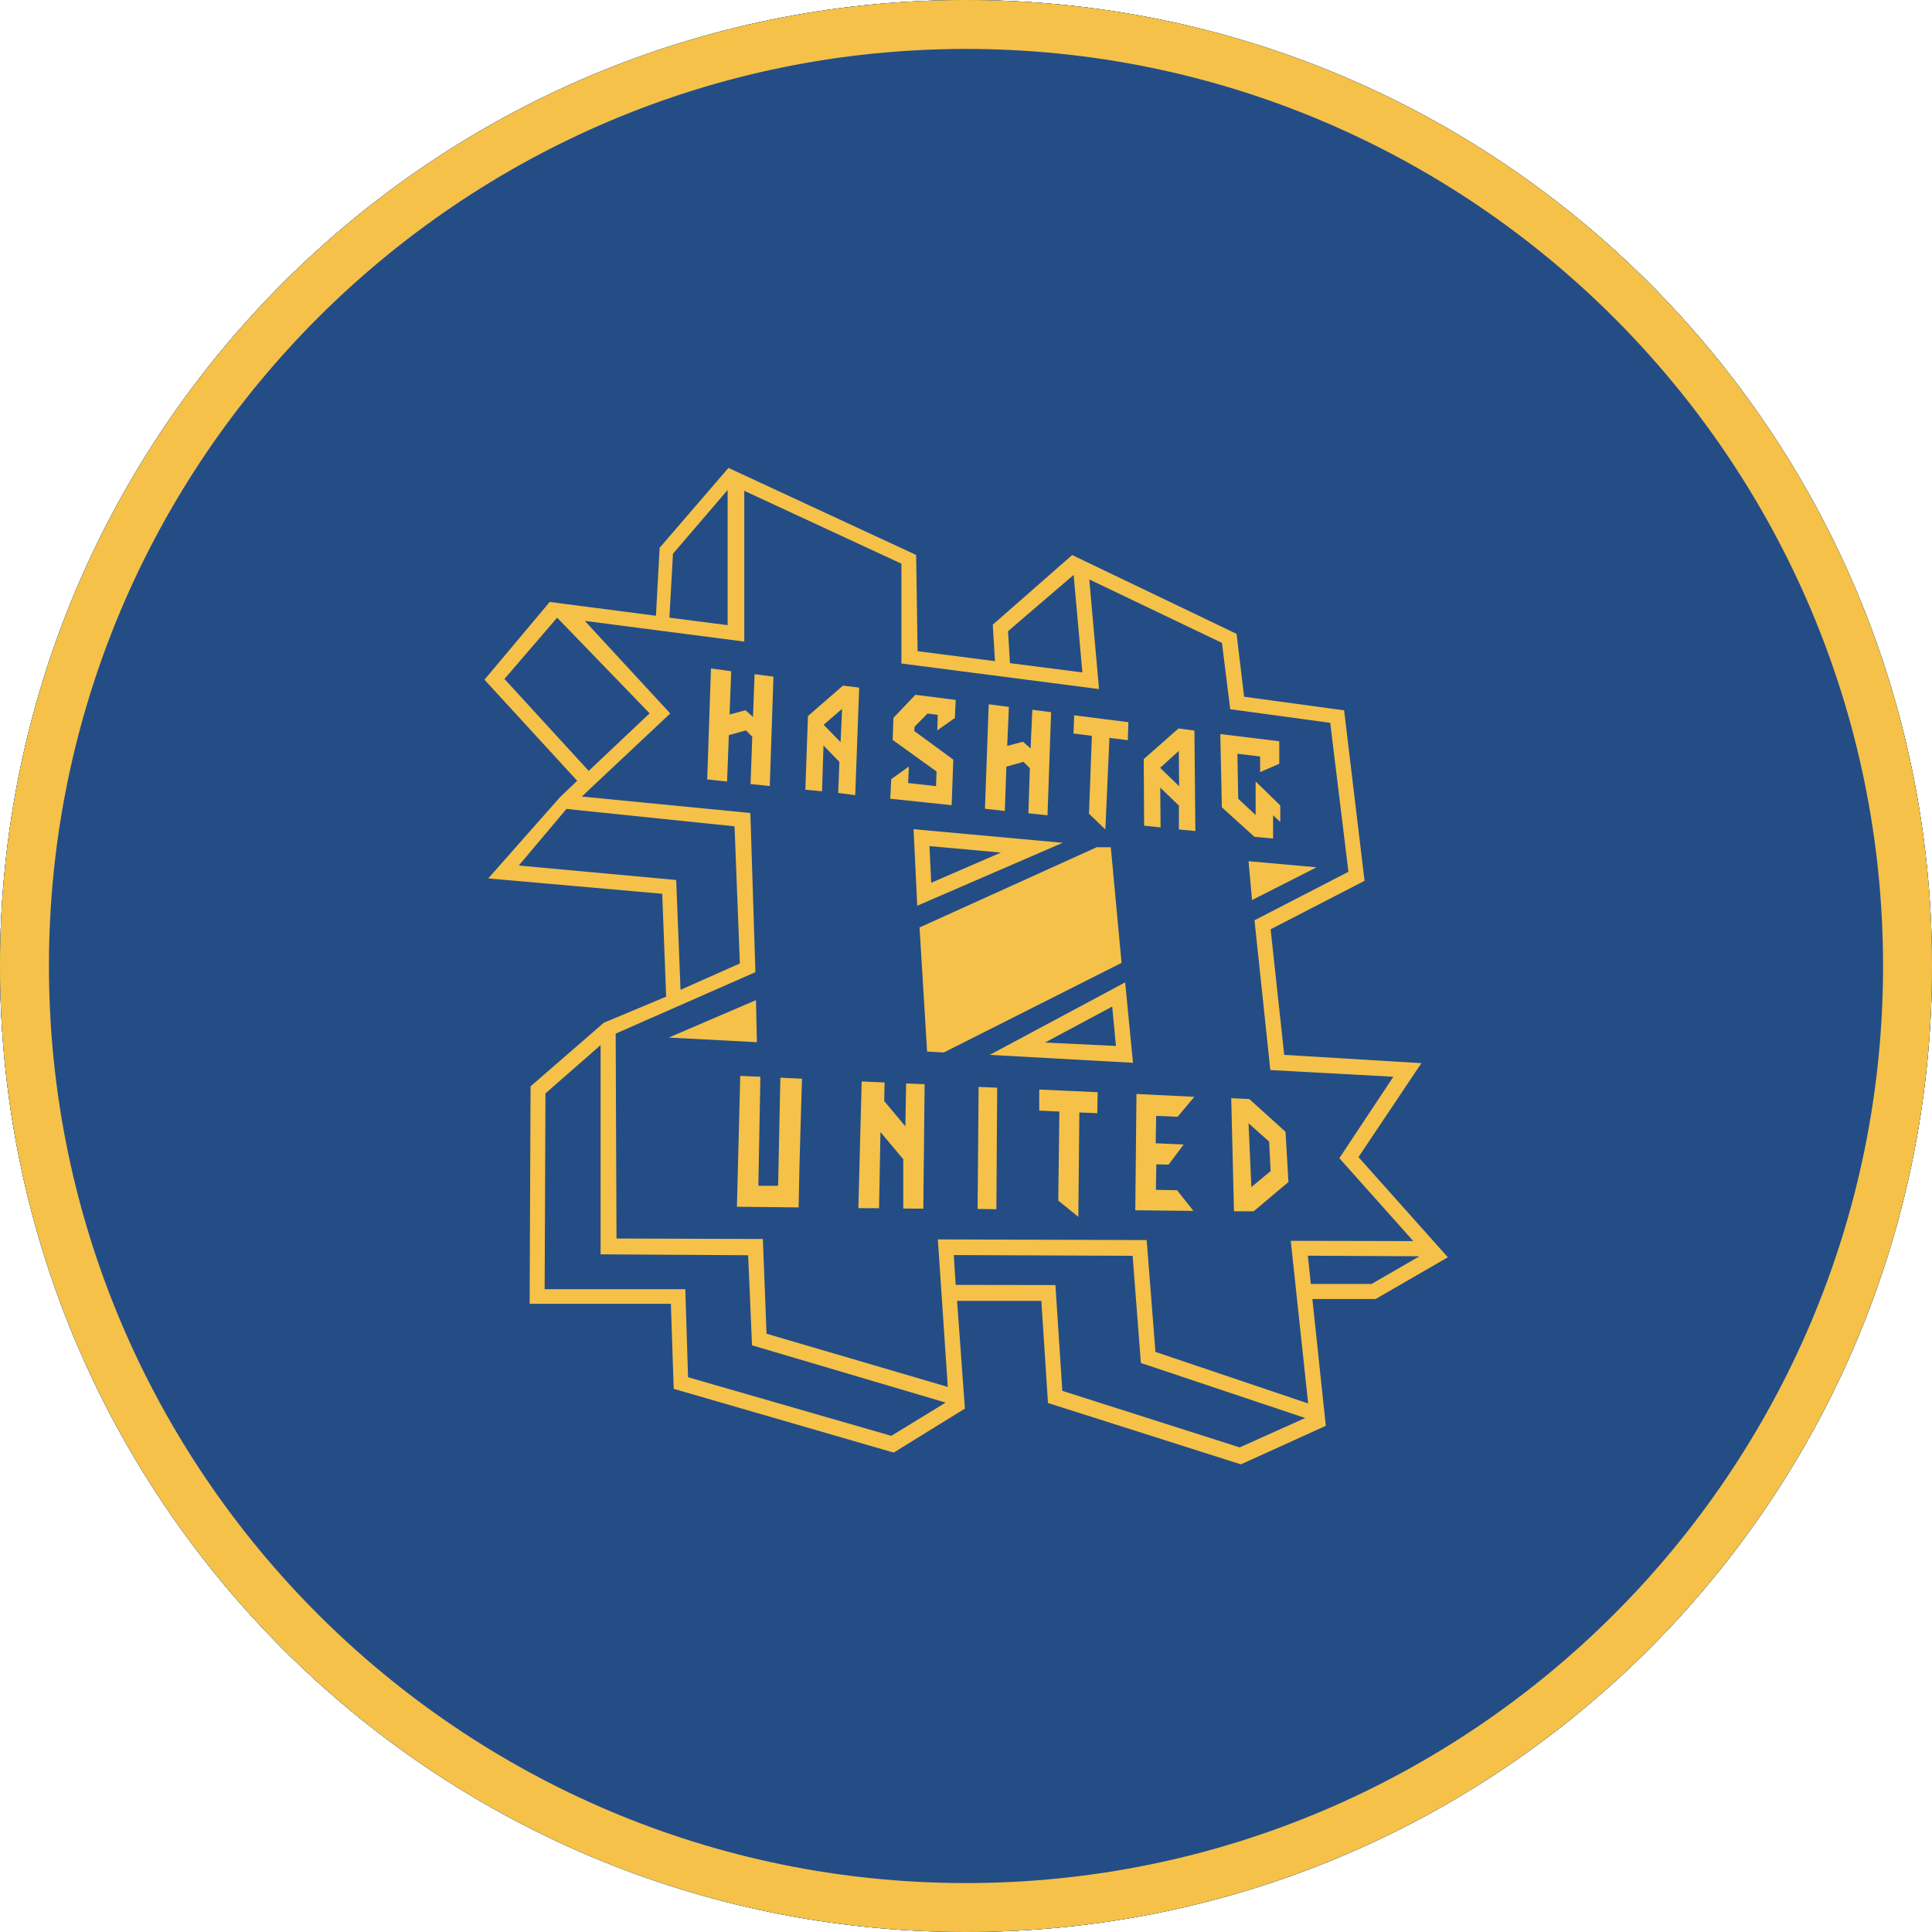 <svg width="100" height="100" viewBox="0 0 100 100" fill="none" xmlns="http://www.w3.org/2000/svg">
<g clip-path="url(#clip0_1124_12365)">
<path d="M50 100C77.614 100 100 77.614 100 50C100 22.386 77.614 0 50 0C22.386 0 0 22.386 0 50C0 77.614 22.386 100 50 100Z" fill="#005596"/>
<path d="M50 98.733C76.915 98.733 98.733 76.915 98.733 50C98.733 23.085 76.915 1.267 50 1.267C23.085 1.267 1.267 23.085 1.267 50C1.267 76.915 23.085 98.733 50 98.733Z" fill="#005596"/>
<path d="M50 2.533C76.171 2.533 97.467 23.829 97.467 50C97.467 76.171 76.171 97.467 50 97.467C23.829 97.467 2.533 76.171 2.533 50C2.533 23.829 23.829 2.533 50 2.533ZM50 0C22.386 0 0 22.386 0 50C0 77.614 22.386 100 50 100C77.614 100 100 77.614 100 50C100 22.386 77.614 0 50 0Z" fill="#005596"/>
<path d="M50 100C77.614 100 100 77.614 100 50C100 22.386 77.614 0 50 0C22.386 0 0 22.386 0 50C0 77.614 22.386 100 50 100Z" fill="#244D86"/>
<path d="M50 2.533C76.171 2.533 97.467 23.829 97.467 50C97.467 76.171 76.171 97.467 50 97.467C23.829 97.467 2.533 76.171 2.533 50C2.533 23.829 23.829 2.533 50 2.533ZM50 0C22.386 0 0 22.386 0 50C0 77.614 22.386 100 50 100C77.614 100 100 77.614 100 50C100 22.386 77.614 0 50 0Z" fill="#F5C148"/>
<path d="M33.628 36.929L28.843 31.971L26.109 35.152L30.466 39.905L33.628 36.929Z" fill="#244D86"/>
<path d="M54.09 53.957L57.767 54.138L57.566 52.095L54.09 53.957Z" fill="#244D86"/>
<path d="M51.8 44.138L48.114 43.805L48.209 45.7L51.8 44.138Z" fill="#244D86"/>
<path d="M37.676 25.362L34.848 28.657L34.662 31.971L37.676 32.357V25.362Z" fill="#244D86"/>
<path d="M43.509 38.419L43.581 36.691L42.628 37.514L43.509 38.419Z" fill="#244D86"/>
<path d="M56.038 34.8L55.581 29.752L52.19 32.667L52.29 34.319L56.038 34.8Z" fill="#244D86"/>
<path d="M67.695 65.019L67.848 66.476H70.99L73.472 65.048L67.695 65.019Z" fill="#244D86"/>
<path d="M58.629 65.024L49.372 64.986L49.472 66.529L54.633 66.543L54.991 72.019L64.172 74.938L67.562 73.405L59.057 70.571L58.629 65.024Z" fill="#244D86"/>
<path d="M64.624 58.138L64.767 61.443L65.762 60.609L65.686 59.086L64.624 58.138Z" fill="#244D86"/>
<path d="M38.938 69.643L38.738 64.976L31.1 64.929L31.095 54.1L28.238 56.59L28.195 66.729H35.471L35.614 71.286L46.133 74.319L48.948 72.605L38.938 69.643Z" fill="#244D86"/>
<path d="M35.233 51.238L38.3 49.871L38.019 42.791L29.319 41.881L26.852 44.809L35.014 45.552L35.233 51.238Z" fill="#244D86"/>
<path d="M60.047 39.748L61.033 40.695L61.014 38.867L60.047 39.748Z" fill="#244D86"/>
<path d="M73.162 64.248L69.333 59.957L72.138 55.743L65.762 55.395L64.929 47.648L69.791 45.138L68.848 37.429L63.672 36.724L63.252 33.291L56.386 30.005L56.891 35.681L46.662 34.357V29.191L38.548 25.419V33.238L30.295 32.167L34.714 36.957L30.138 41.257L38.862 42.109L39.124 50.348L31.891 53.529L31.933 64.133L39.51 64.157L39.7 69.062L49.081 71.814L48.567 64.191L59.376 64.224L59.829 70.005L67.738 72.662L66.838 64.243H73.176L73.162 64.248ZM64.805 46.595L64.624 44.586L68.148 44.9L64.805 46.595ZM55.6 37.033L58.405 37.386L58.376 38.324L57.424 38.2L57.21 42.943L56.367 42.133L56.514 38.1L55.562 37.981L55.6 37.038V37.033ZM55.019 43.624L47.481 46.886L47.291 42.919L54.957 43.619H55.019V43.624ZM51.176 36.462L52.219 36.6L52.133 38.629L52.953 38.405L53.343 38.752L53.433 36.748L54.405 36.871L54.219 42.214L53.229 42.105L53.305 39.771L52.976 39.443L52.091 39.691L52.01 41.986L50.981 41.876L51.176 36.467V36.462ZM46.129 40.333L47.043 39.676L47.005 40.529L48.443 40.691L48.471 39.938L46.2 38.309L46.243 37.167L47.367 35.971L49.453 36.233L49.41 37.171L48.51 37.814L48.538 37.01L48.005 36.943L47.329 37.619V37.843L49.357 39.324L49.257 41.686L46.081 41.352L46.124 40.338L46.129 40.333ZM38.852 40.581L38.943 38.138L38.614 37.809L37.729 38.057L37.638 40.457L36.61 40.348L36.805 34.609L37.852 34.748L37.767 36.986L38.586 36.762L38.981 37.109L39.062 34.891L40.033 35.014L39.843 40.681L38.848 40.581H38.852ZM39.133 51.771L39.176 53.948L34.614 53.709L39.129 51.771H39.133ZM41.386 60.286L41.343 62.5L38.148 62.467L38.319 55.691L39.357 55.738L39.252 61.381H40.276L40.391 55.786L41.514 55.838L41.376 60.291L41.386 60.286ZM43.386 41.048L43.448 39.438L42.624 38.595L42.548 40.962L41.686 40.881L41.819 37.067L43.633 35.49L44.471 35.6L44.267 41.167L43.386 41.048ZM47.8 62.562H46.762V60.01L45.581 58.605L45.505 62.552H44.438L44.605 55.995L45.791 56.048L45.772 57.01L46.867 58.319L46.91 56.1L47.867 56.143L47.8 62.567V62.562ZM47.991 54.429L47.6 48.01L56.762 43.862H57.491L58.048 49.848L48.848 54.486L47.991 54.429ZM51.586 62.6L50.614 62.59L50.672 56.267L51.633 56.309L51.591 62.6H51.586ZM56.81 57.629L55.881 57.586L55.824 62.99L54.791 62.152L54.848 57.543L53.8 57.495V56.405L56.829 56.543L56.81 57.629ZM51.243 54.605L58.252 50.852L58.657 55.014L51.243 54.605ZM61.267 59.243L60.486 60.281H59.852L59.829 61.6L60.929 61.619L61.772 62.695L58.767 62.662L58.829 56.643L61.824 56.786L60.957 57.819L59.848 57.771L59.824 59.191L61.272 59.238L61.267 59.243ZM61.043 42.938V41.7L60.076 40.771L60.095 42.829L59.243 42.743L59.224 39.295L61.024 37.709L61.871 37.819L61.919 43.019L61.048 42.938H61.043ZM63.157 38L66.219 38.376V39.538L65.233 39.967V39.162L64.057 39.019L64.1 41.348L65 42.191V40.452L66.276 41.695V42.548L65.905 42.205V43.405L64.933 43.319L63.252 41.791L63.157 37.995V38ZM64.886 62.705H63.867L63.724 56.852L64.653 56.895L66.533 58.595L66.686 61.195L64.886 62.705Z" fill="#244D86"/>
<path d="M74.933 65.067L70.314 59.891L73.571 55.029L66.471 54.6L65.767 48.1L70.629 45.59L69.571 36.767L64.395 36.062L64.005 32.809L55.495 28.729L51.386 32.333L51.5 34.219H51.481L47.495 33.705L47.419 28.724L37.705 24.219L34.143 28.352L33.952 31.871L28.452 31.157L25.076 35.181L29.876 40.414L28.995 41.252L25.271 45.467L34.276 46.262L34.481 51.586L31.252 52.938L27.462 56.229L27.414 67.486H34.724L34.871 71.886L46.257 75.186L49.943 72.909L49.538 67.333H53.9L54.243 72.619L64.228 75.795L68.624 73.8L67.928 67.238H71.2L74.933 65.081V65.067ZM55.571 29.752L56.024 34.805L52.276 34.324L52.176 32.671L55.571 29.757V29.752ZM34.838 28.657L37.662 25.362V32.357L34.648 31.971L34.833 28.657H34.838ZM26.11 35.143L28.838 31.971L33.624 36.924L30.471 39.9L26.11 35.143ZM26.852 44.8L29.319 41.871L38.019 42.771L38.295 49.867L35.224 51.233L35 45.548L26.852 44.8ZM48.952 72.595L46.133 74.319L35.614 71.286L35.471 66.729H28.191L28.233 56.595L31.086 54.095V64.924L38.724 64.971L38.924 69.633L48.938 72.595H48.948H48.952ZM64.171 74.919L54.986 71.99L54.629 66.514L49.467 66.505L49.367 64.962L58.624 65L59.052 70.548L67.557 73.395L64.162 74.919H64.171ZM59.805 69.967L59.352 64.186L48.543 64.152L49.057 71.786L39.676 69.033L39.486 64.129L31.91 64.105L31.867 53.5L39.1 50.319L38.838 42.081L30.114 41.229L34.691 36.929L30.271 32.138L38.524 33.209V25.405L46.657 29.176V34.343L56.886 35.667L56.381 29.991L63.248 33.276L63.676 36.709L68.852 37.414L69.795 45.124L64.933 47.633L65.752 55.386L72.119 55.733L69.324 59.948L73.152 64.238L66.809 64.224L67.71 72.643L59.795 69.971L59.805 69.967ZM67.848 66.452L67.695 64.995L73.471 65.024L70.995 66.457H67.848V66.452Z" fill="#F5C148"/>
<path d="M51.228 54.6L58.643 55.01L58.238 50.848L51.228 54.6ZM54.09 53.962L57.567 52.1L57.762 54.138L54.09 53.962Z" fill="#F5C148"/>
<path d="M39.129 51.767L34.614 53.705L39.176 53.943L39.129 51.767Z" fill="#F5C148"/>
<path d="M64.805 46.586L68.148 44.891L64.624 44.576L64.805 46.586Z" fill="#F5C148"/>
<path d="M57.495 43.852H56.767L47.595 48.005L47.986 54.429L48.852 54.476L58.052 49.838L57.495 43.852Z" fill="#F5C148"/>
<path d="M47.286 42.914L47.476 46.881L55.014 43.619H54.957L47.29 42.919L47.286 42.914ZM51.805 44.129L48.2 45.691L48.109 43.795L51.805 44.129Z" fill="#F5C148"/>
<path d="M40.276 61.376H39.253L39.357 55.733L38.315 55.686L38.143 62.462L41.338 62.495L41.381 60.286L41.51 55.833L40.391 55.781L40.276 61.376Z" fill="#F5C148"/>
<path d="M46.862 58.3L45.767 56.99L45.786 56.029L44.6 55.976L44.429 62.533L45.5 62.538L45.572 58.595L46.752 60V62.552L47.791 62.562L47.857 56.119L46.9 56.081L46.862 58.3Z" fill="#F5C148"/>
<path d="M50.6 62.576L51.572 62.59L51.614 56.3L50.653 56.257L50.6 62.576Z" fill="#F5C148"/>
<path d="M53.791 57.486L54.833 57.533L54.776 62.143L55.814 62.981L55.867 57.581L56.795 57.619L56.814 56.533L53.791 56.395V57.486Z" fill="#F5C148"/>
<path d="M60.952 57.805L61.819 56.771L58.824 56.624L58.762 62.643L61.771 62.676L60.924 61.605L59.828 61.586L59.852 60.267L60.486 60.281L61.267 59.238L59.819 59.176L59.843 57.757L60.952 57.805Z" fill="#F5C148"/>
<path d="M64.657 56.886L63.728 56.843L63.871 62.695H64.89L66.69 61.181L66.538 58.581L64.657 56.881V56.886ZM64.771 61.443L64.624 58.138L65.69 59.09L65.767 60.614L64.771 61.443Z" fill="#F5C148"/>
<path d="M56.367 42.119L57.214 42.933L57.424 38.191L58.376 38.314L58.405 37.381L55.6 37.024L55.562 37.967L56.514 38.086L56.367 42.119Z" fill="#F5C148"/>
<path d="M49.343 39.319L47.324 37.838L47.338 37.614L48.01 36.933L48.538 37L48.514 37.805L49.424 37.162L49.467 36.229L47.381 35.962L46.243 37.157L46.205 38.3L48.476 39.933L48.448 40.691L47.005 40.529L47.043 39.676L46.129 40.329L46.081 41.343L49.257 41.676L49.343 39.319Z" fill="#F5C148"/>
<path d="M40.034 35.024L39.057 34.895L38.976 37.109L38.586 36.762L37.762 36.981L37.848 34.743L36.8 34.6L36.605 40.343L37.634 40.452L37.724 38.052L38.61 37.805L38.938 38.133L38.848 40.581L39.843 40.686L40.034 35.024Z" fill="#F5C148"/>
<path d="M43.633 35.486L41.819 37.062L41.685 40.876L42.547 40.957L42.624 38.59L43.447 39.433L43.386 41.043L44.267 41.157L44.471 35.59L43.633 35.486ZM43.509 38.414L42.633 37.514L43.586 36.691L43.509 38.414Z" fill="#F5C148"/>
<path d="M61 37.705L59.2 39.291L59.219 42.738L60.072 42.824L60.053 40.767L61.019 41.695V42.933L61.872 43.014L61.824 37.814L61 37.705ZM60.048 39.743L61.014 38.867L61.033 40.695L60.048 39.743Z" fill="#F5C148"/>
<path d="M52.09 39.681L52.976 39.433L53.305 39.762L53.229 42.095L54.219 42.2L54.405 36.862L53.433 36.738L53.343 38.743L52.952 38.391L52.133 38.609L52.219 36.59L51.176 36.452L50.981 41.862L52.01 41.976L52.09 39.681Z" fill="#F5C148"/>
<path d="M65.895 43.4V42.2L66.267 42.543V41.691L64.991 40.448V42.186L64.091 41.343L64.048 39.014L65.224 39.157V39.962L66.215 39.533V38.367L63.162 37.995L63.243 41.786L64.929 43.314L65.895 43.4Z" fill="#F5C148"/>
</g>
<defs>
<clipPath id="clip0_1124_12365">
<rect width="100" height="100" fill="white"/>
</clipPath>
</defs>
</svg>
